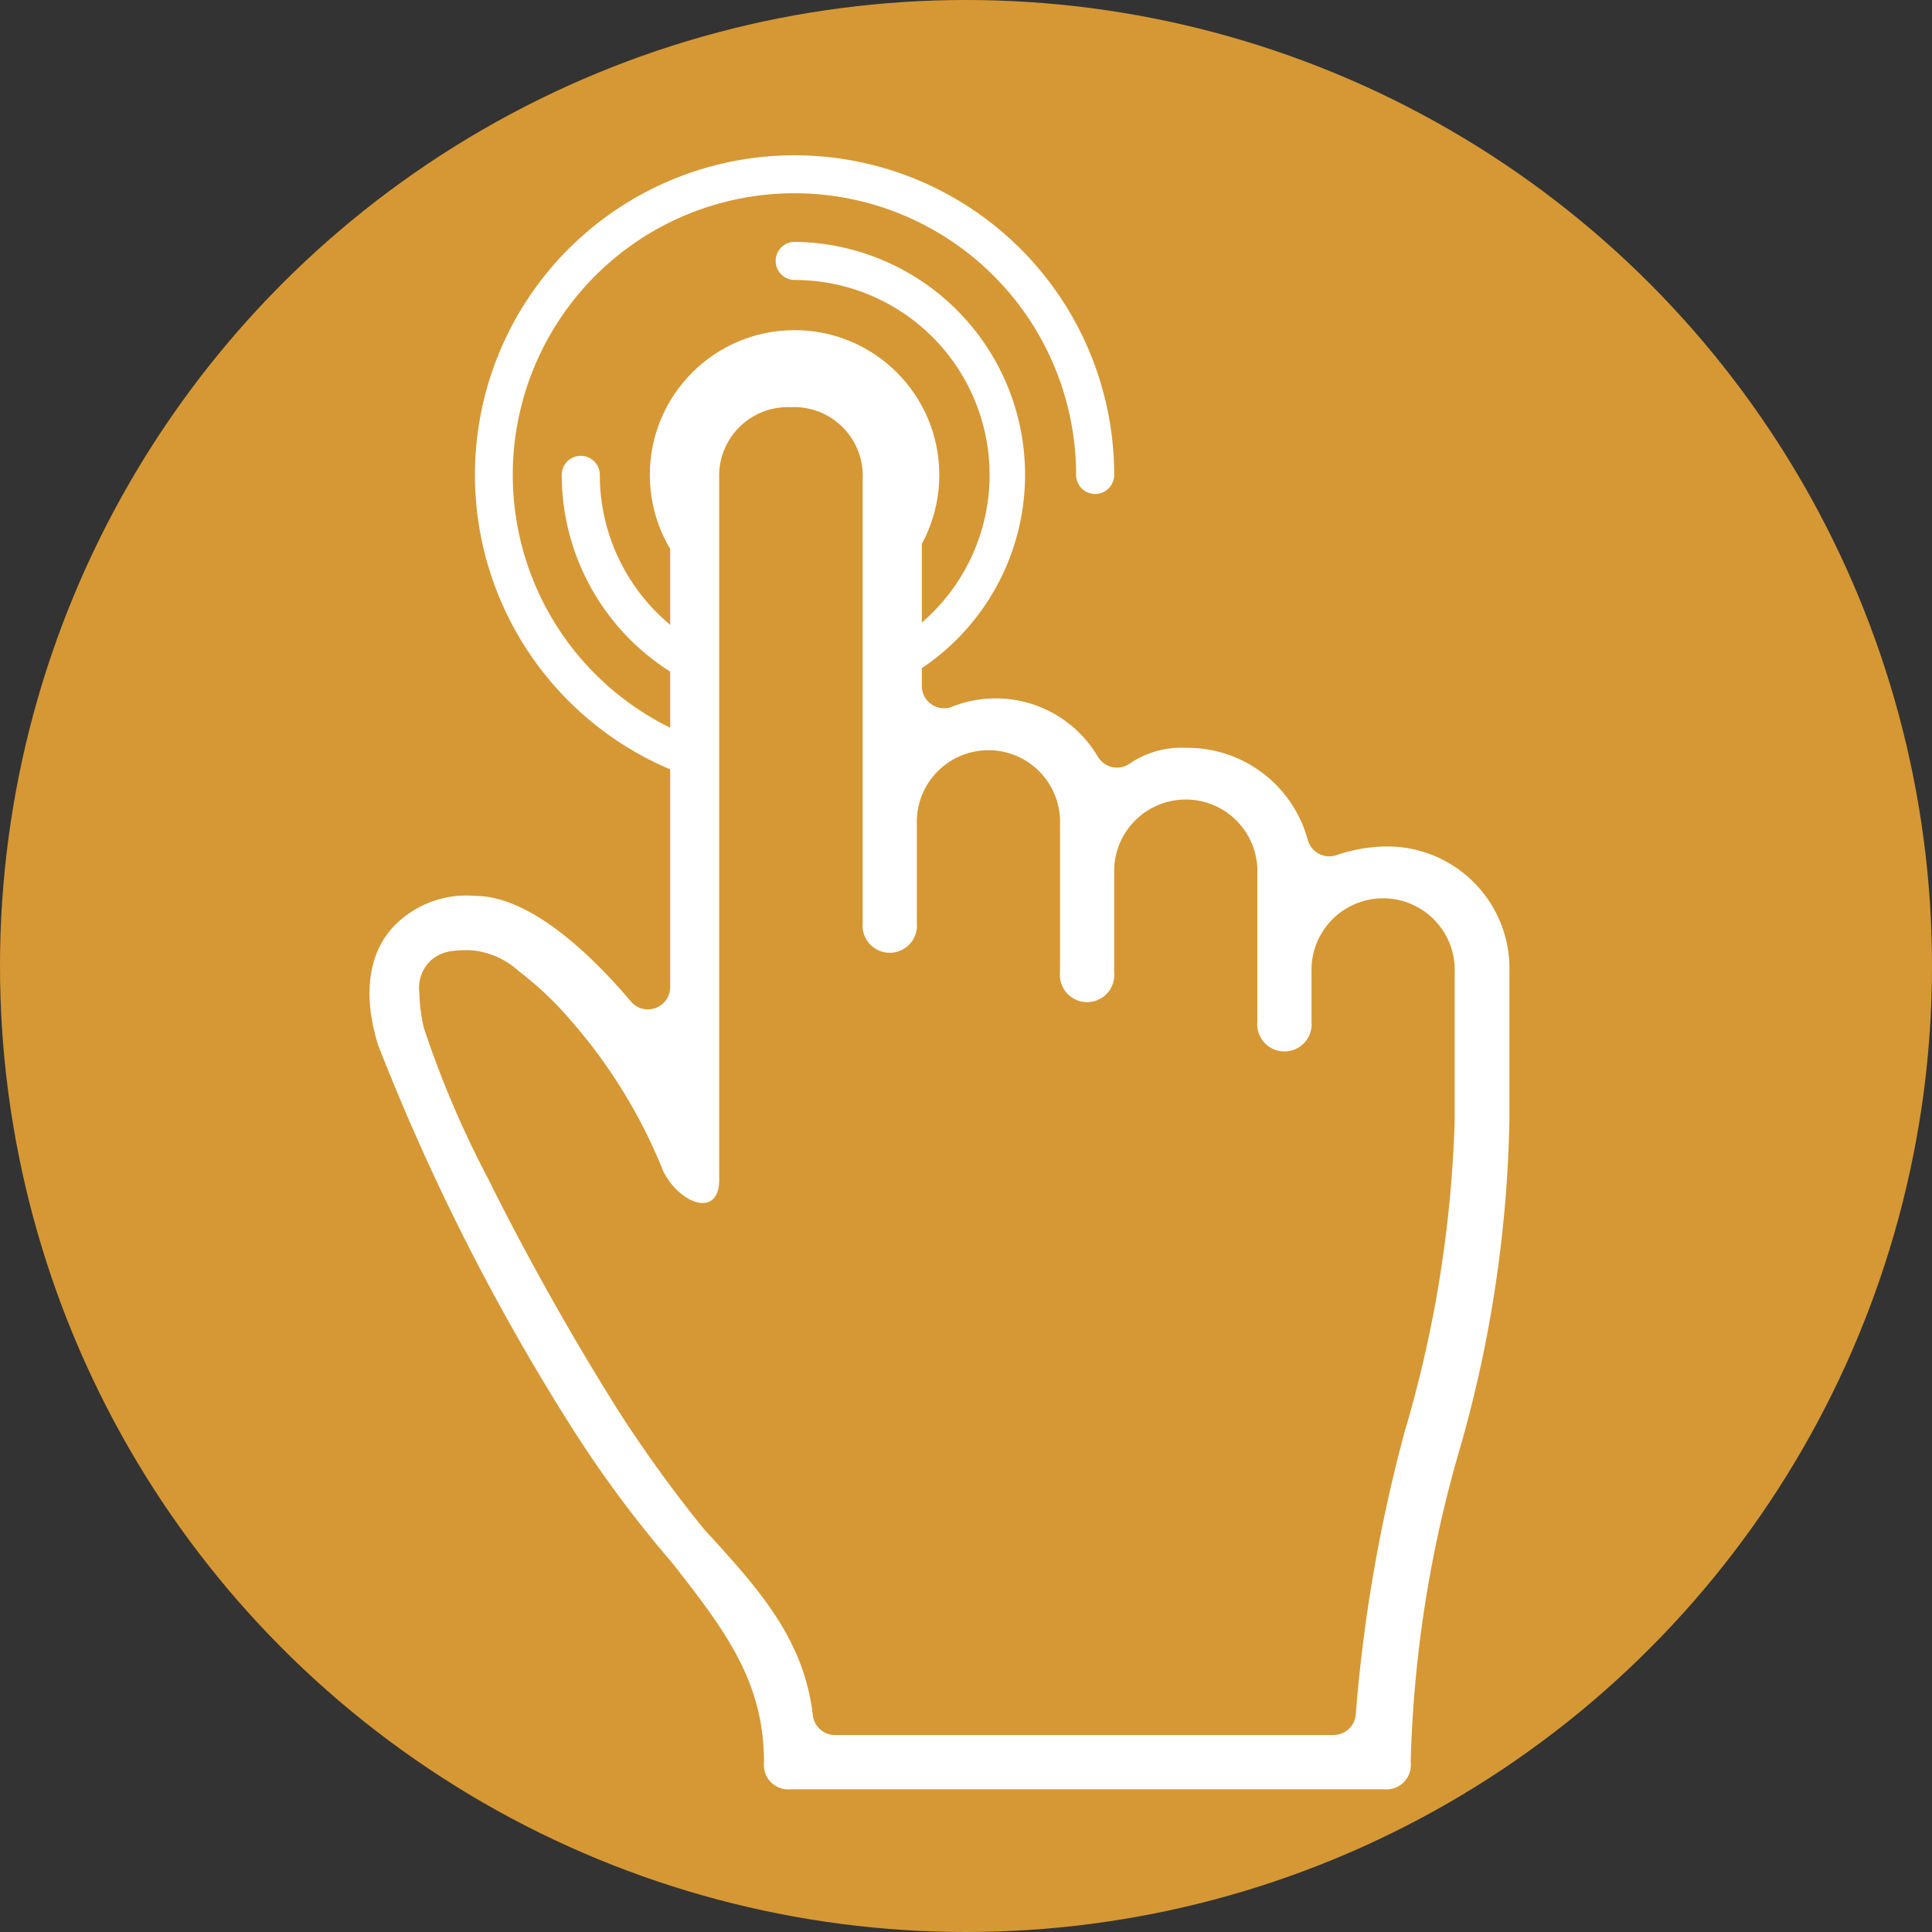 <svg xmlns="http://www.w3.org/2000/svg" width="71" height="71" viewBox="0 0 71 71">
  <rect x="0" y="0" width="71" height="71" fill="#333333" stroke="none"/>
  <g id="b" transform="translate(-157 0.636)">
    <g id="c" transform="translate(157 -0.636)">
      <g id="Gruppe_197" data-name="Gruppe 197" transform="translate(0 0)">
        <circle id="Ellipse_102" data-name="Ellipse 102" cx="35.5" cy="35.5" r="35.5" transform="translate(0 0)" fill="#d69834"/>
        <g id="Gruppe_196" data-name="Gruppe 196" transform="translate(13.579 5.706)">
          <path id="Pfad_181" data-name="Pfad 181" d="M99.326,52.123a11.746,11.746,0,1,1,11.746-11.746.7.7,0,0,1-1.4,0A10.351,10.351,0,1,0,99.326,50.728a.7.7,0,1,1,0,1.4Z" transform="translate(-83.705 -28.63)" fill="#fff"/>
          <path id="Pfad_182" data-name="Pfad 182" d="M112.138,61.743a8.567,8.567,0,0,1-8.558-8.556.7.7,0,1,1,1.4,0,7.162,7.162,0,1,0,7.163-7.163.7.7,0,0,1,0-1.4,8.557,8.557,0,0,1,0,17.113Z" transform="translate(-96.516 -41.441)" fill="#fff"/>
          <circle id="Ellipse_103" data-name="Ellipse 103" cx="5.319" cy="5.319" r="5.319" transform="translate(10.302 6.427)" fill="#fff"/>
          <g id="Gruppe_195" data-name="Gruppe 195" transform="translate(0 7.266)">
            <g id="d" transform="translate(1.178 1.46)">
              <path id="e" d="M425.873,400.508a3.158,3.158,0,0,0-3.375,3.375v18.691a2.066,2.066,0,0,1-3.636,1.329l0,0c-1.841-2.176-3.822-3.439-4.776-3.439a2.75,2.75,0,0,0-2.09.712l-.01.014c-.029.041-.06.086-.1.132-.3.38-.751,1.162-.185,3a49.973,49.973,0,0,0,2.476,5.664,92.218,92.218,0,0,0,4.55,8.166,40.953,40.953,0,0,0,3.429,4.634l.018.021,0,0c.021.023.039.043.058.068,1.944,2.474,3.552,4.7,3.645,7.919h21.352a47.169,47.169,0,0,1,1.853-11.677,45.58,45.58,0,0,0,1.75-11.652v-5.442a3.157,3.157,0,0,0-3.375-3.375,4.966,4.966,0,0,0-1.343.255v0a2.081,2.081,0,0,1-2.625-1.347v0a3.242,3.242,0,0,0-3.287-2.53,2.229,2.229,0,0,0-1.3.313,2.09,2.09,0,0,1-2.991-.559l0,0a3.121,3.121,0,0,0-3.943-1.308,2.1,2.1,0,0,1-2.717-1.956v-7.621a3.157,3.157,0,0,0-3.375-3.375h0Z" transform="translate(-411.428 -400.506)" fill="#d69834"/>
            </g>
            <g id="f" transform="translate(0 0)">
              <path id="g" d="M395.954,363.269a4.488,4.488,0,0,0-4.624,4.624v18.684a.819.819,0,0,1-1.442.527c-1.94-2.291-4-3.883-5.724-3.883a3.7,3.7,0,0,0-3.128,1.269.527.527,0,0,1-.043.058c-.551.689-1.061,2-.4,4.145a81.724,81.724,0,0,0,7.164,14.133,42.365,42.365,0,0,0,3.556,4.8l.025.025c2,2.54,3.439,4.424,3.439,7.4a.9.9,0,0,0,1,1h21.766a.9.9,0,0,0,1-1,45.128,45.128,0,0,1,1.839-11.627,46.829,46.829,0,0,0,1.789-11.952v-5.442a4.488,4.488,0,0,0-4.624-4.624,5.809,5.809,0,0,0-1.736.319.819.819,0,0,1-1.037-.518.04.04,0,0,0-.006-.016,4.581,4.581,0,0,0-4.478-3.412,3.374,3.374,0,0,0-2.049.564.818.818,0,0,1-1.146-.165.61.61,0,0,1-.041-.06,4.355,4.355,0,0,0-5.4-1.835.819.819,0,0,1-1.035-.518.831.831,0,0,1-.041-.257v-7.616a4.488,4.488,0,0,0-4.624-4.624Zm-.181,1.991a2.522,2.522,0,0,1,2.631,2.631v16.325a1,1,0,1,0,1.991,0v-3.628a2.632,2.632,0,1,1,5.261,0v5.442a1,1,0,1,0,1.991,0V382.4a2.632,2.632,0,1,1,5.261,0v5.442a1,1,0,1,0,1.991,0V386.03a2.632,2.632,0,1,1,5.261,0v5.442a44.911,44.911,0,0,1-1.839,11.442l.006-.021a57.1,57.1,0,0,0-1.8,10.381.819.819,0,0,1-.819.784h-18.32a.82.82,0,0,1-.815-.722c-.331-2.81-1.966-4.624-3.961-6.8a.736.736,0,0,1-.053-.06,49.181,49.181,0,0,1-3.3-4.595l0,0a.007.007,0,0,0,0-.006c-1.826-2.925-3.421-5.843-4.634-8.289a36.37,36.37,0,0,1-2.349-5.521.479.479,0,0,1-.014-.058,6.464,6.464,0,0,1-.152-1.246,1.384,1.384,0,0,1,.378-1.123,1.407,1.407,0,0,1,.847-.393,4.216,4.216,0,0,1,.638-.029,2.941,2.941,0,0,1,1.781.761,12.431,12.431,0,0,1,1.87,1.757,19.375,19.375,0,0,1,3.458,5.619c.629,1.228,2.084,1.715,2.049.249V367.892a2.523,2.523,0,0,1,2.633-2.631Z" transform="translate(-380.28 -363.269)" fill="#fff"/>
            </g>
          </g>
        </g>
      </g>
    </g>
  </g>
</svg>
